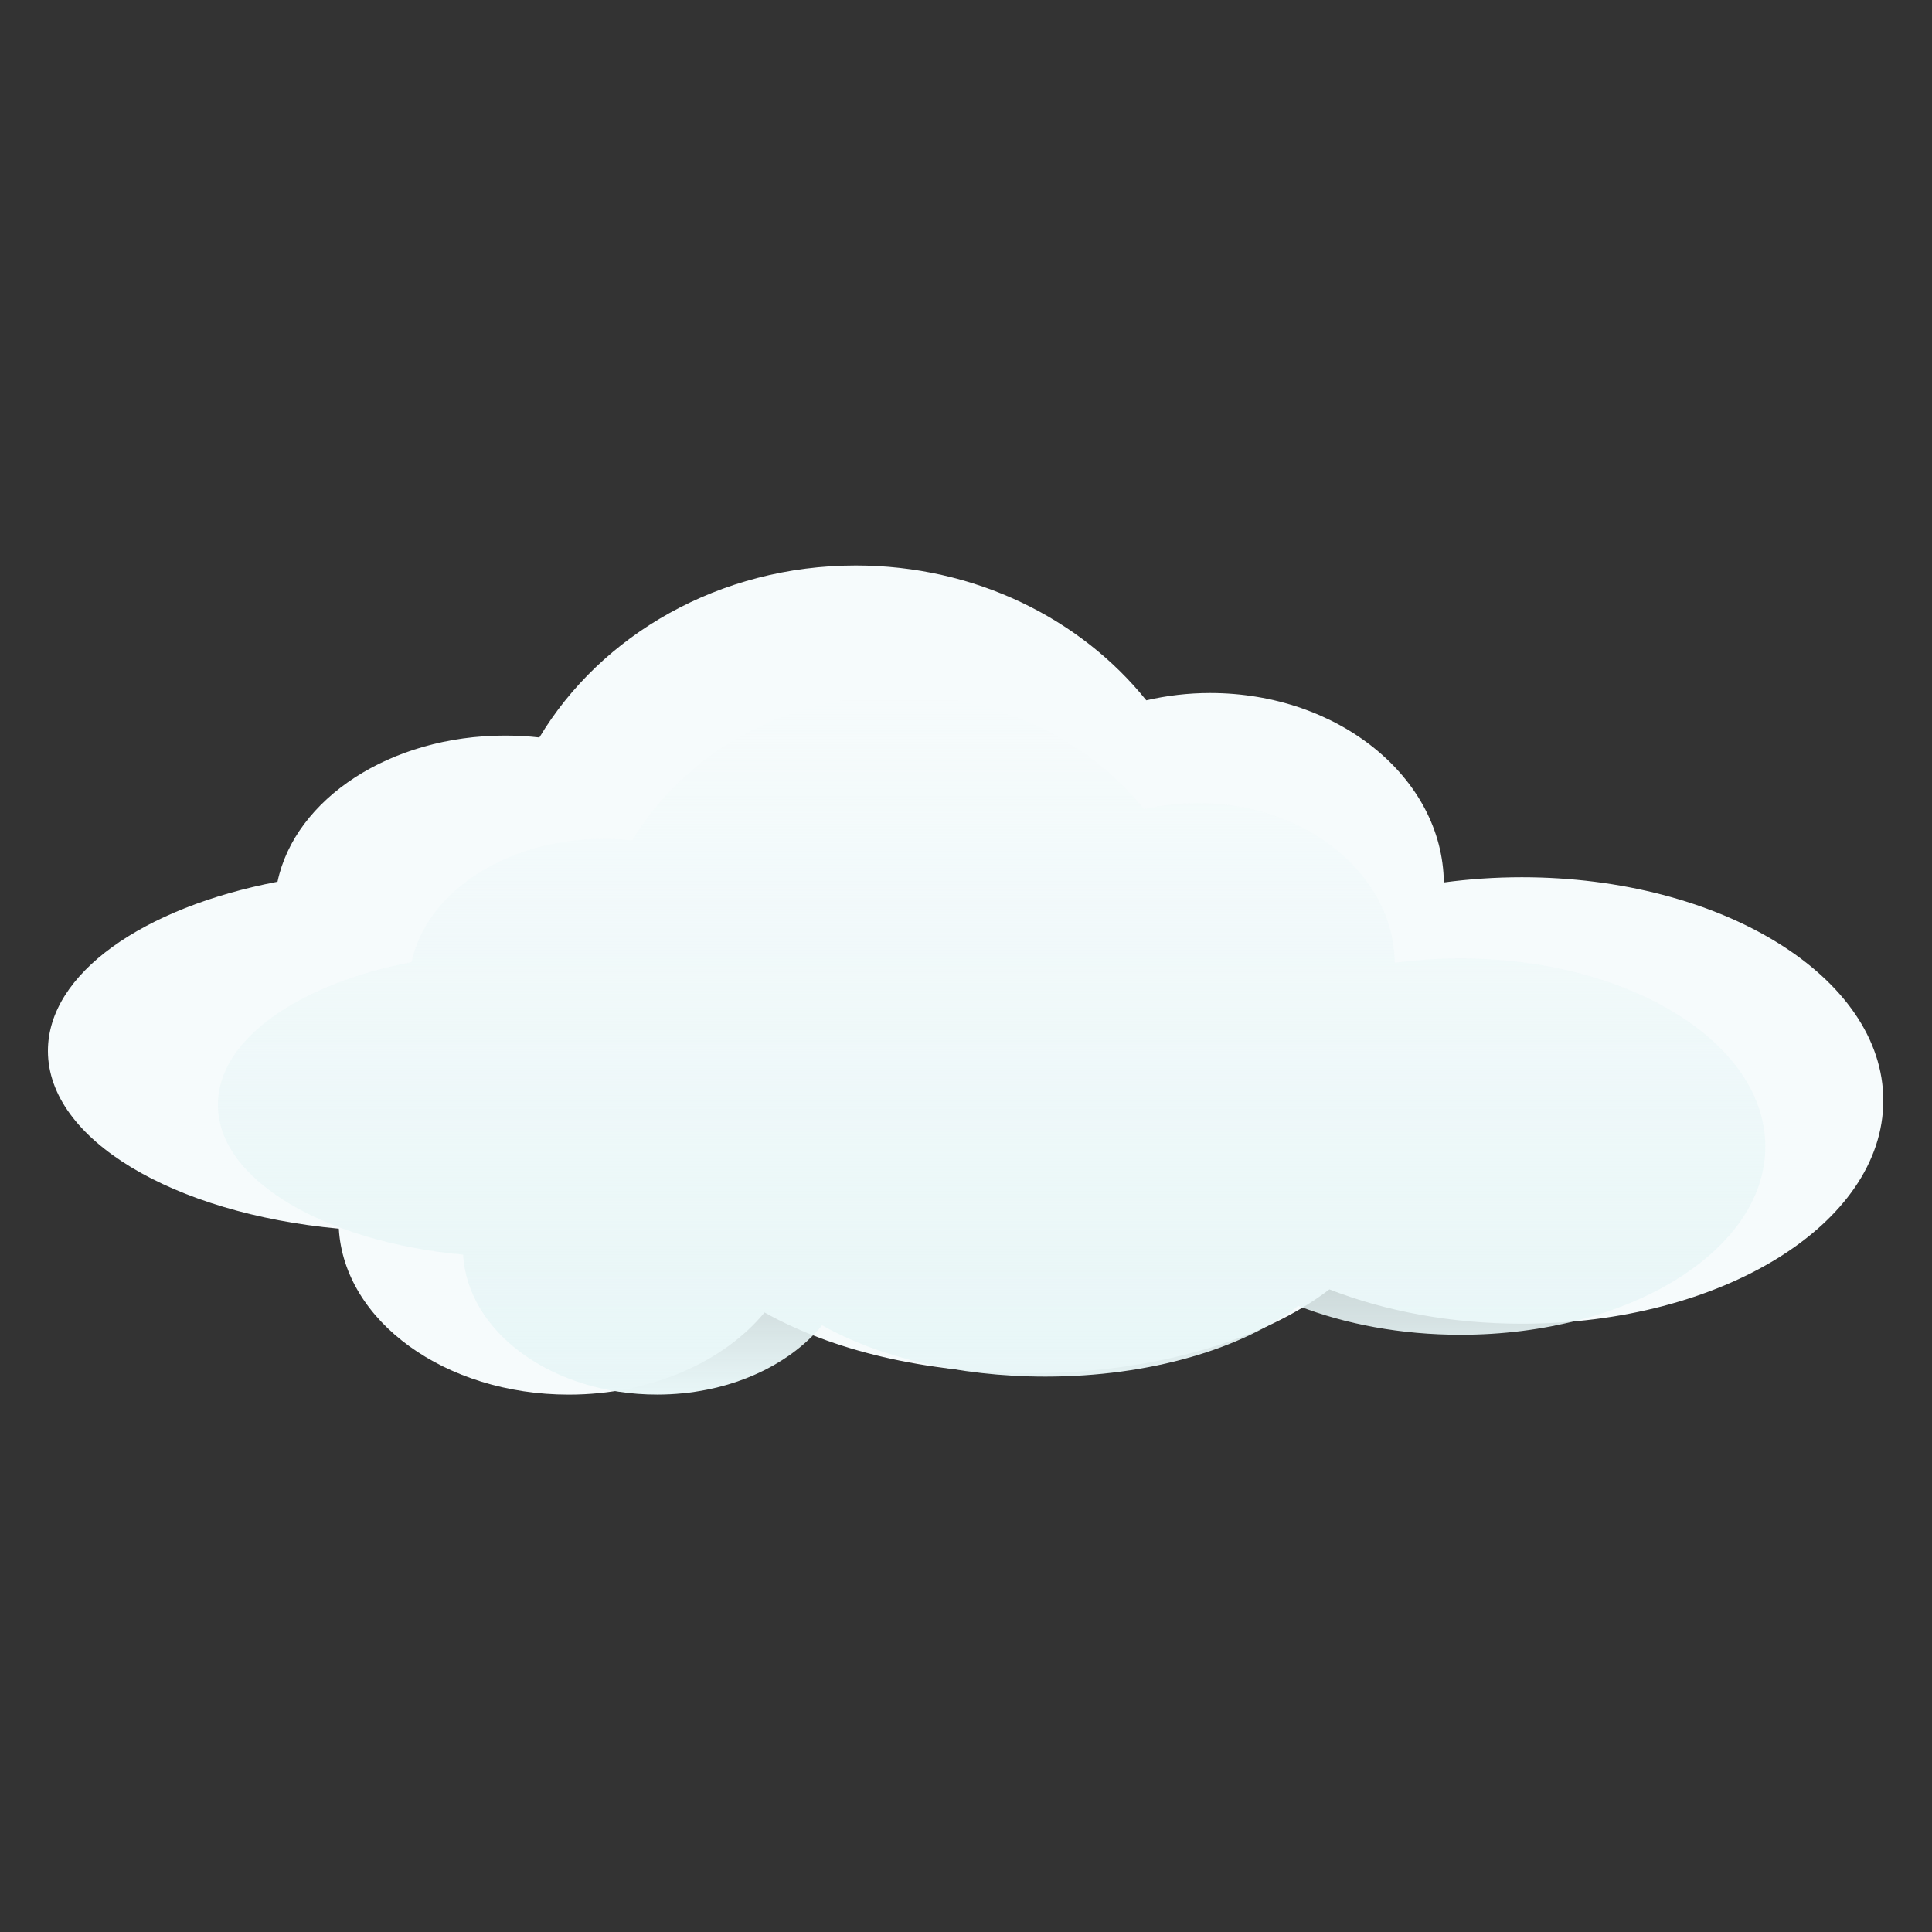 <?xml version="1.0" encoding="utf-8"?>
<!-- Generator: Adobe Illustrator 16.0.0, SVG Export Plug-In . SVG Version: 6.00 Build 0)  -->
<!DOCTYPE svg PUBLIC "-//W3C//DTD SVG 1.1//EN" "http://www.w3.org/Graphics/SVG/1.1/DTD/svg11.dtd">
<svg version="1.1" id="Capa_1" xmlns="http://www.w3.org/2000/svg" xmlns:xlink="http://www.w3.org/1999/xlink" x="0px" y="0px"
	 width="100px" height="100px" viewBox="0 0 100 100" enable-background="new 0 0 100 100" xml:space="preserve">
<rect x="0" y="0" width="100" height="100" fill="#333333" stroke="none"/>
<path fill="#F6FBFC" d="M44.295,29.269c-7.05,0-13.192,3.592-16.378,8.902c-0.583-0.065-1.174-0.098-1.778-0.098
	c-5.942,0-10.871,3.277-11.775,7.565C7.422,46.97,2.48,50.387,2.48,54.395c0,4.594,6.494,8.41,15.057,9.201
	c0.274,4.777,5.494,8.589,11.901,8.589c4.277,0,8.032-1.703,10.136-4.251c3.442,1.938,8.311,3.147,13.709,3.147
	c6.433,0,12.109-1.717,15.526-4.343c2.881,1.126,6.302,1.778,9.962,1.778c10.332,0,18.708-5.173,18.708-11.554
	c0-6.383-8.376-11.556-18.708-11.556c-1.387,0-2.738,0.094-4.038,0.27c-0.065-5.424-5.455-9.806-12.097-9.806
	c-1.147,0-2.251,0.135-3.304,0.378C55.927,32.013,50.458,29.269,44.295,29.269L44.295,29.269z"/>
<linearGradient id="SVGID_1_" gradientUnits="userSpaceOnUse" x1="3136.934" y1="-4777.335" x2="3136.934" y2="-4396.554" gradientTransform="matrix(0.095 0 0 -0.095 -246.755 -381.773)">
	<stop  offset="0" style="stop-color:#E8F6F7"/>
	<stop  offset="1" style="stop-color:#E8F6F7;stop-opacity:0"/>
</linearGradient>
<path fill="url(#SVGID_1_)" d="M46.529,36.001c-5.942,0-11.119,3.029-13.805,7.504c-0.491-0.054-0.991-0.083-1.5-0.083
	c-5.012,0-9.163,2.764-9.923,6.378c-5.855,1.124-10.023,4.006-10.023,7.383c0,3.873,5.477,7.09,12.692,7.759
	c0.235,4.025,4.633,7.241,10.041,7.241c3.608,0,6.768-1.434,8.542-3.586c2.899,1.635,7.002,2.656,11.557,2.656
	c5.425,0,10.215-1.452,13.088-3.66c2.435,0.947,5.316,1.495,8.402,1.495c8.711,0,15.773-4.359,15.773-9.74
	c0-5.377-7.063-9.741-15.773-9.741c-1.165,0-2.309,0.078-3.408,0.226c-0.052-4.573-4.594-8.267-10.197-8.267
	c-0.965,0-1.895,0.115-2.781,0.319C56.335,38.316,51.728,36.001,46.529,36.001L46.529,36.001z"/>
</svg>
